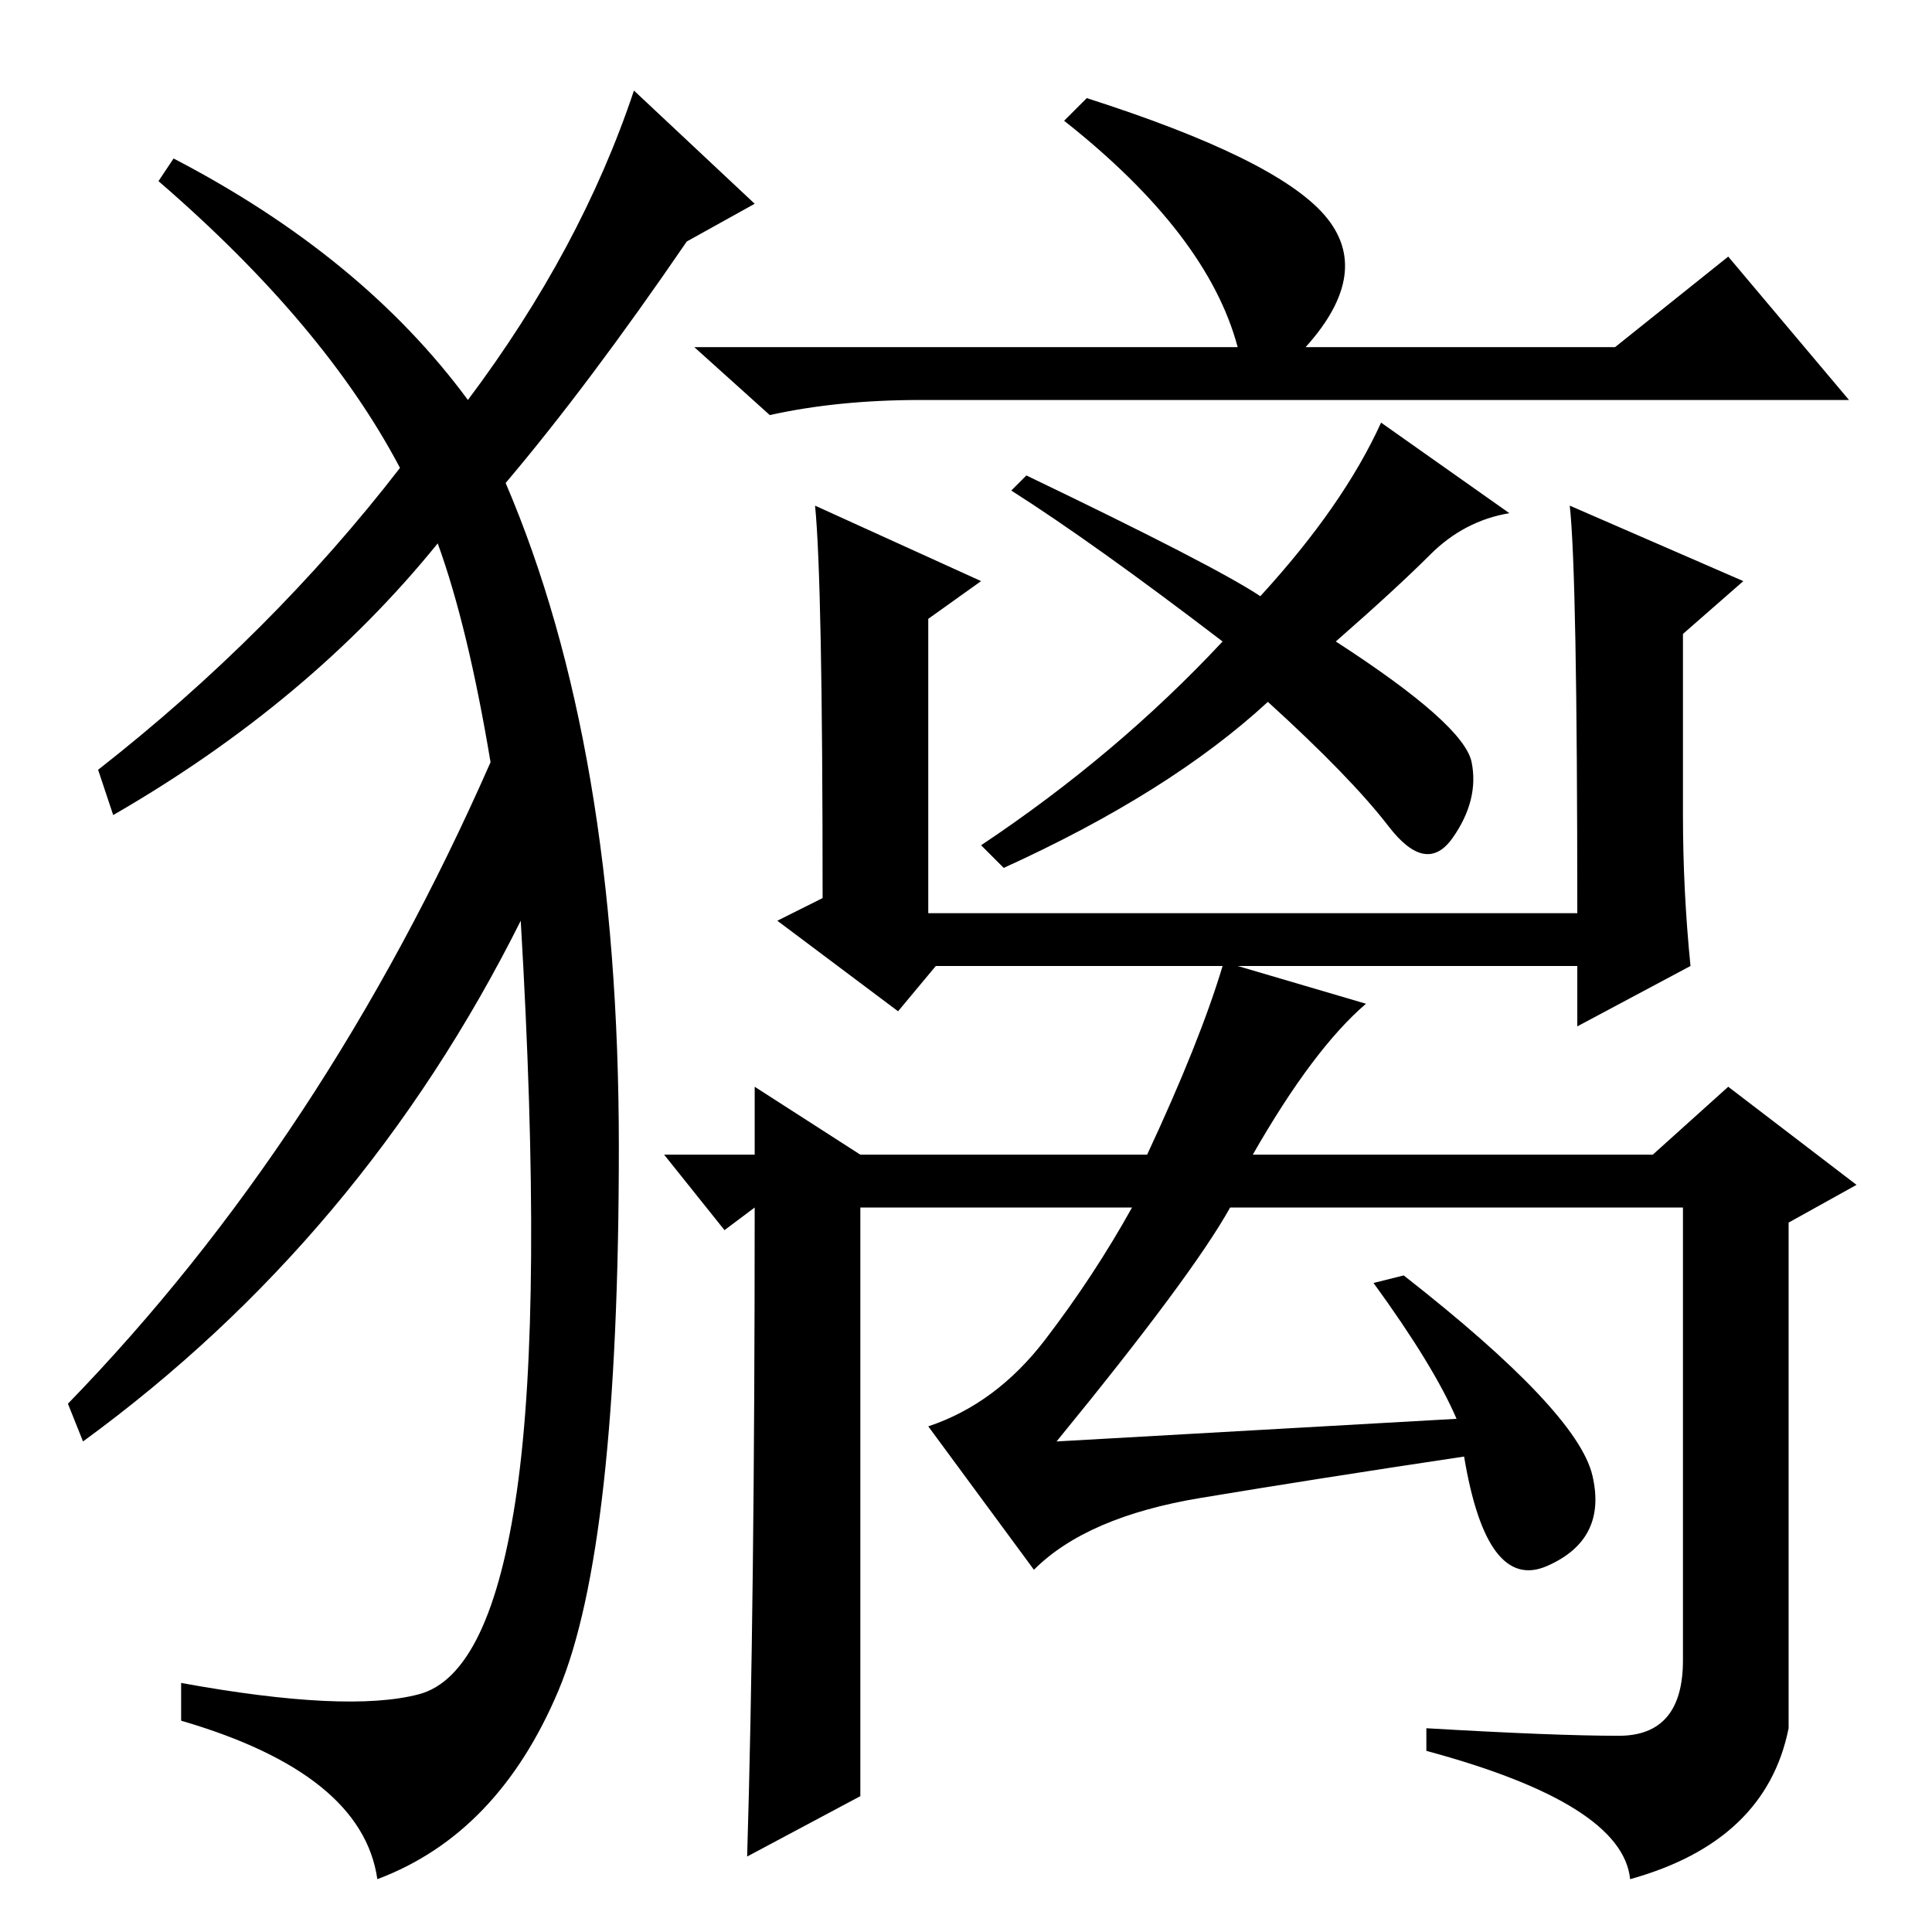<?xml version="1.0" standalone="no"?>
<!DOCTYPE svg PUBLIC "-//W3C//DTD SVG 1.1//EN" "http://www.w3.org/Graphics/SVG/1.1/DTD/svg11.dtd" >
<svg xmlns="http://www.w3.org/2000/svg" xmlns:xlink="http://www.w3.org/1999/xlink" version="1.1" viewBox="0 -36 256 256">
  <g transform="matrix(1 0 0 -1 0 220)">
   <path fill="currentColor"
d="M140 65l53 3q-3 7 -11 18l4 1q23 -18 25 -26.5t-6 -12t-11 14.5q-20 -3 -35 -5.5t-22 -9.5l-14 19q9 3 15.5 11.5t11.5 17.5h-36v-78l-15 -8q1 33 1 86l-4 -3l-8 10h12v9l14 -9h38q7 15 10 25h-38l-5 -6l-16 12l6 3q0 42 -1 52l22 -10l-7 -5v-39h86q0 45 -1 54l23 -10
l-8 -7v-24q0 -10 1 -20l-15 -8v8h-45l17 -5q-7 -6 -15 -20h53l10 9l17 -13l-9 -5v-67q-3 -15 -21 -20q-1 10 -27 17v3q17 -1 25.5 -1t8.5 10v60h-60q-5 -9 -23 -31zM162 171q-17 13 -28 20l2 2q25 -12 31 -16q11 12 16 23l17 -12q-6 -1 -10.5 -5.5t-12.5 -11.5
q17 -11 18 -16t-2.5 -10t-8.5 1.5t-16 16.5q-13 -12 -35 -22l-3 3q18 12 32 27zM164 210q-4 15 -23 30l3 3q25 -8 31.5 -15.5t-2.5 -17.5h41l15 12l16 -19h-123q-11 0 -20 -2l-10 9h72zM62 203q15 20 22 41l16 -15l-9 -5q-13 -19 -24 -32q15 -35 15 -88t-8 -72t-24 -25
q-2 14 -26 21v5q22 -4 31.5 -1.5t13 27t0.5 75.5q-21 -42 -58 -69l-2 5q34 35 56 85q-3 18 -7 29q-17 -21 -43 -36l-2 6q23 18 40 40q-10 19 -32 38l2 3q25 -13 39 -32z" />
  </g>

</svg>
